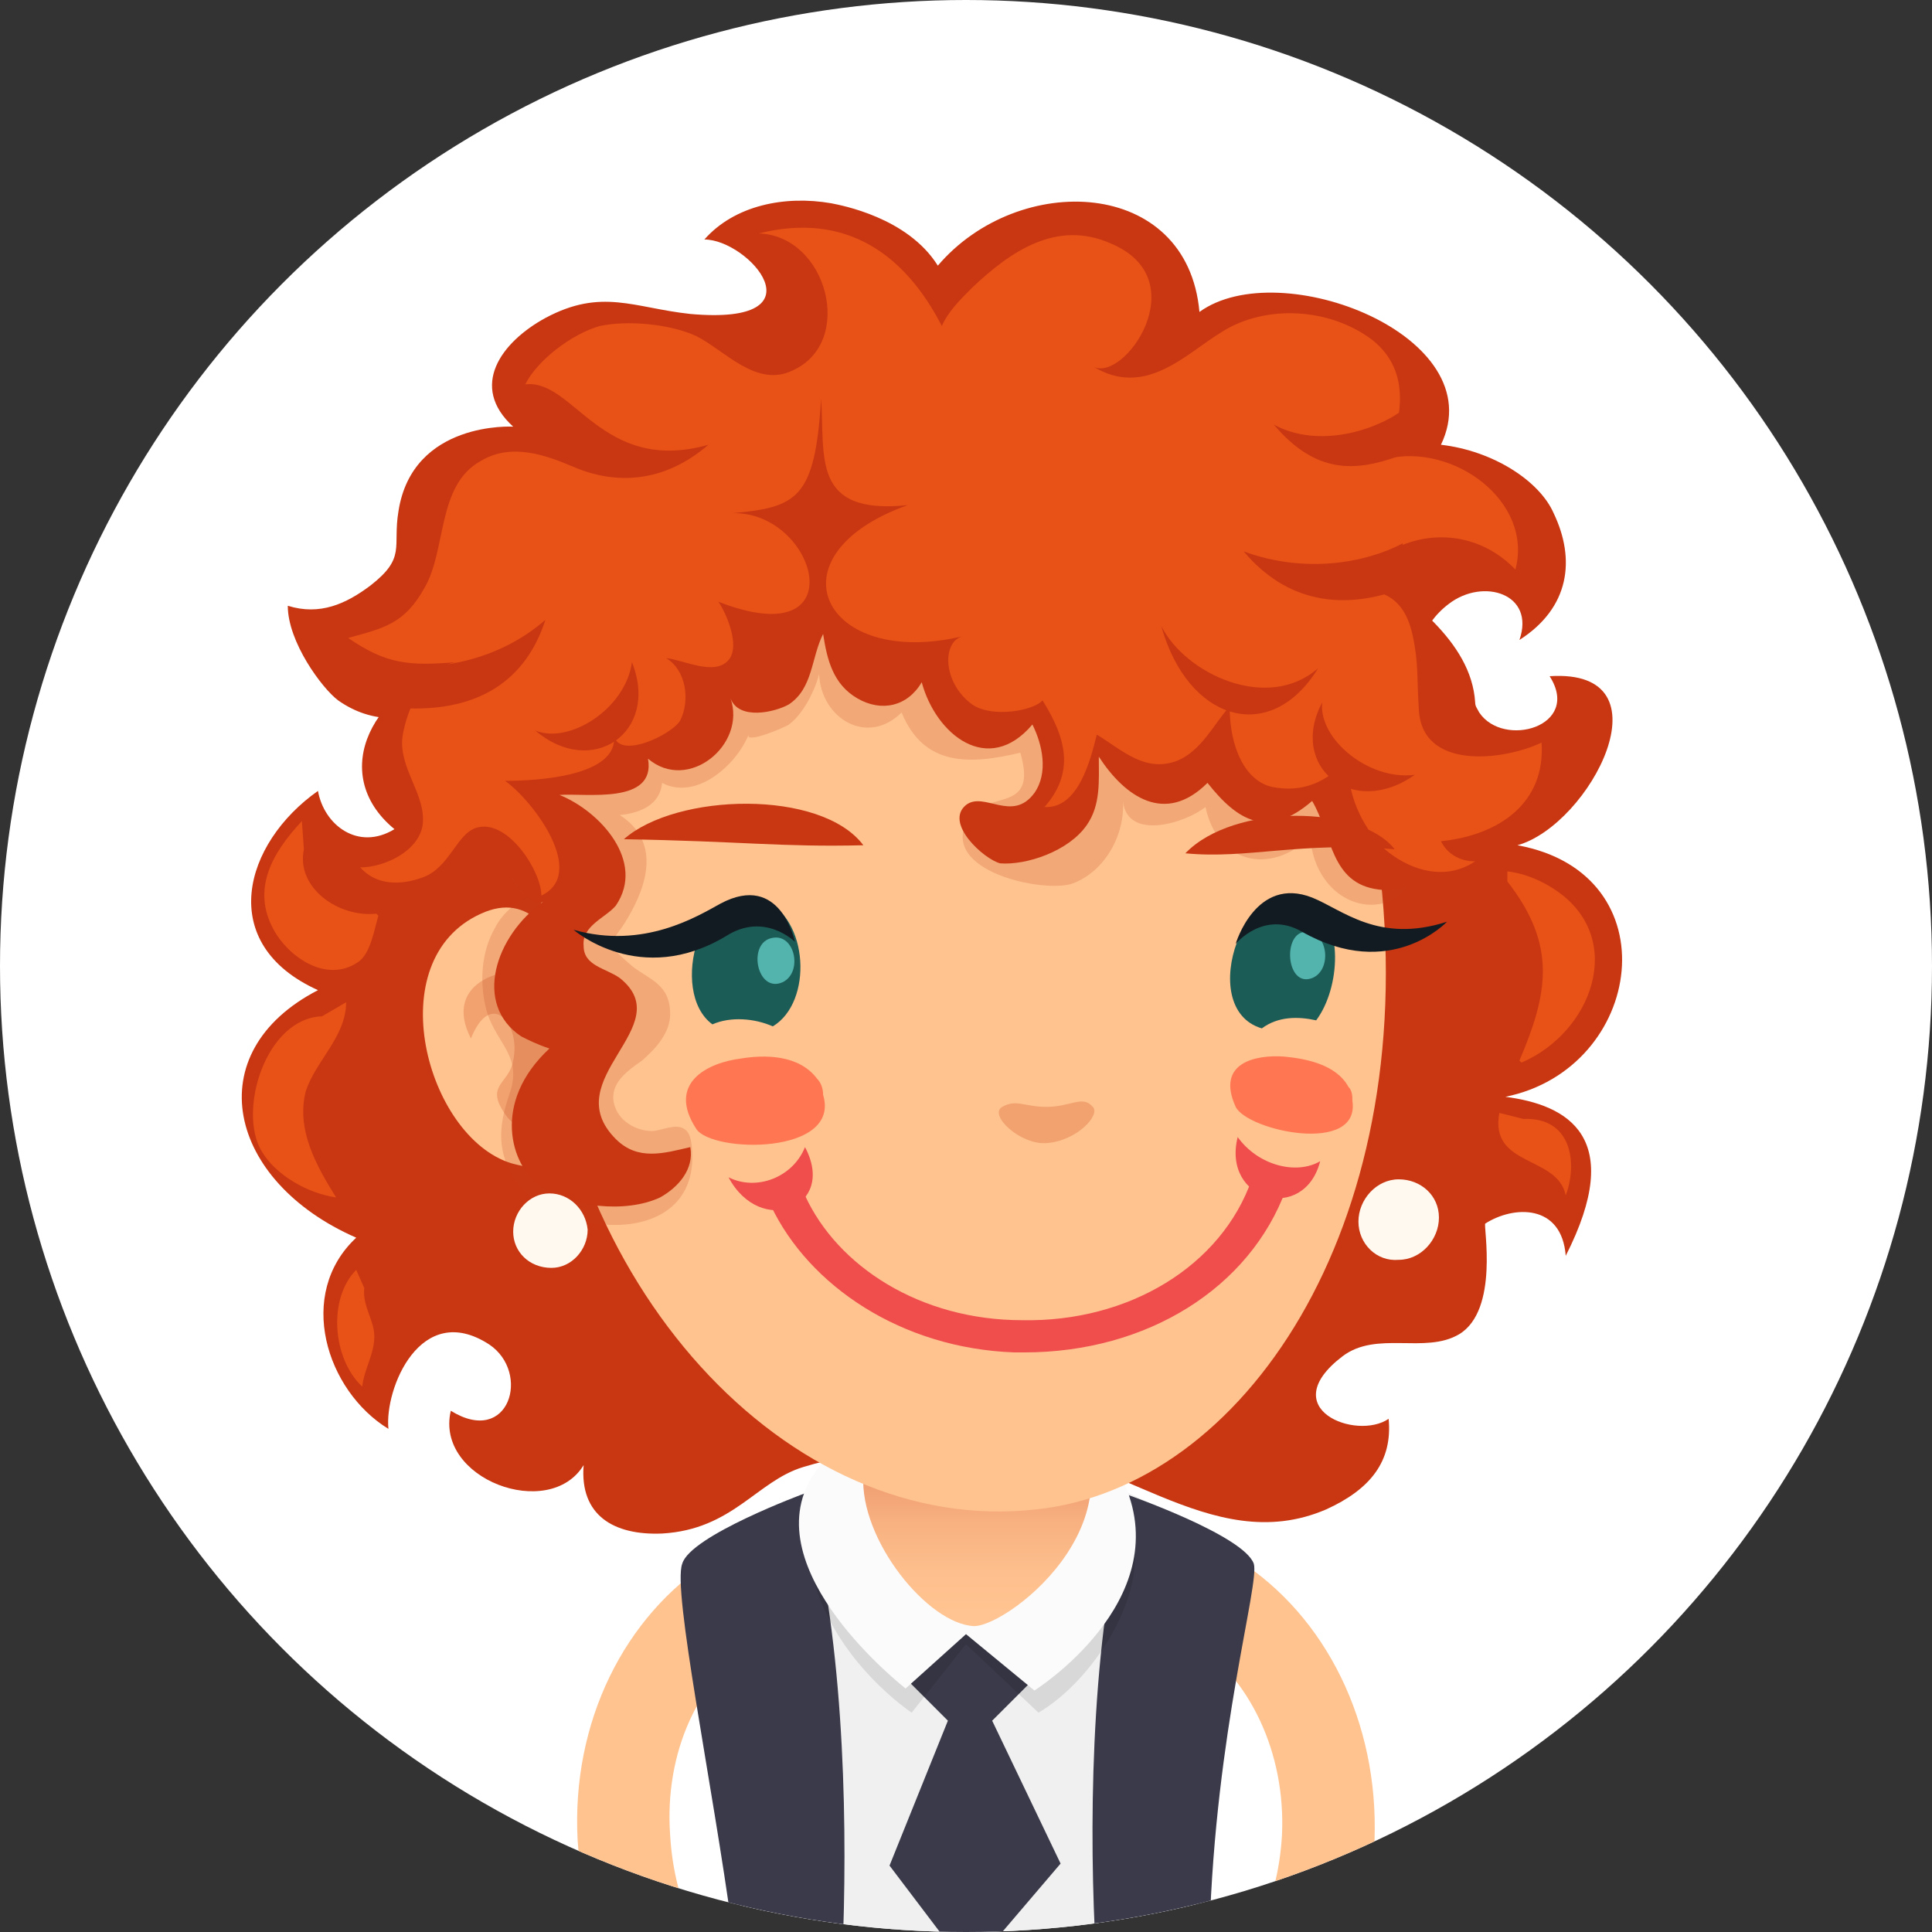 <svg enable-background="new 0 0 96 96" viewBox="0 0 96 96" xmlns="http://www.w3.org/2000/svg" xmlns:xlink="http://www.w3.org/1999/xlink"><rect x="0" y="0" width="96" height="96" fill="#333333" stroke="none"/><clipPath id="a"><circle cx="48" cy="48" r="48"/></clipPath><linearGradient id="b" gradientUnits="userSpaceOnUse" x1="48.658" x2="48.658" y1="72.995" y2="80.174"><stop offset="0" stop-color="#ee996d"/><stop offset=".016" stop-color="#ee9a6e"/><stop offset=".373" stop-color="#f8b181"/><stop offset=".709" stop-color="#fdbf8d"/><stop offset="1" stop-color="#ffc491"/></linearGradient><path clip-path="url(#a)" d="m0 0h96v96h-96z" fill="#fff"/><g clip-path="url(#a)"><path d="m37.8 81.4-2.4-3.9c-4.4 2.8-7 8.1-6.7 13.9.1 1.6.4 3.1.9 4.6h4.9c-.7-1.5-1.1-3.1-1.2-4.8-.3-4.1 1.4-7.9 4.5-9.8z" fill="#ffc38f"/><path d="m61.5 77.5-2.4 3.9c3 1.9 4.8 5.7 4.6 9.8-.1 1.7-.5 3.3-1.2 4.8h4.9c.5-1.5.8-3 .9-4.6.2-5.8-2.4-11.1-6.8-13.9z" fill="#ffc38f"/><path d="m57.3 74.8c-5.7-3.2-14.1-2.1-17.9.5-5.6 3.8-3.9 10.3-2.4 20.7h22.2c1.7-9.5 3.6-18.1-1.9-21.2z" fill="#f0f0f0"/><path d="m49.3 85.5 2.3-2.3s-.6-2-3.2-2.1c-3-.2-3.7 2-3.7 2l2.4 2.4-2.9 7.2 2.5 3.3h3.1l2.9-3.4z" fill="#3a3a4a"/><path d="m40 74.2s-5.7 2.1-6.1 3.5c-.5 1.3 1.5 10.9 2.5 18.3h5.5c.2-6.2 0-15-1.9-21.8z" fill="#3a3a4a"/><path d="m62.3 77.7c-.5-1.4-6.2-3.4-6.2-3.4-1.8 6.4-2 15.3-1.7 21.7h5.7c.3-10 2.5-17.3 2.2-18.3z" fill="#3a3a4a"/><path d="m40.4 78.4c1.1 4.2 4.9 6.7 4.9 6.7l2.7-3.4 3.6 3.4c2.4-1.4 4.8-4.9 4.8-7.7.1-2.1-17.1-3.2-16 1z" opacity=".1"/><path d="m40.4 73.3c-3 4.7 4.6 10.6 4.6 10.6l3-2.7 3.4 2.8s7-4.4 4.5-10.2c-2.2-5.3-12.4-5.2-15.5-.5z" fill="#fbfbfb"/><path d="m46.2 67.8c-1.9.6-3.1 3-3.3 5.5-.2 3.2 3.2 7.4 5.5 7.5 1.8 0 9.2-5.8 4-11.5-1.4-1.8-4.4-2.1-6.2-1.5z" fill="url(#b)"/><path d="m75.4 42c3.6-1 7.7-8.8 1.6-8.4 1.6 2.5-2.3 3.6-3.5 1.8-.1-.2-.2-.3-.2-.5-.2-3.1-3.4-5.2-5.8-7.1-3.5-2.8-8.1-5.1-12.6-6.1-7.9-1.8-17.4-1.4-23.7 3.9-2.5 2.1-4.8 6.6-8.3 7.4-4.3 1-6.7 5.4-3.3 8.2-1.8 1.1-3.5-.2-3.8-1.9-3.7 2.6-5.1 7.6 0 9.9-6 3.1-4.5 9.5 1.9 12.3-3 2.8-1.5 7.6 1.6 9.5-.2-2 1.6-6.4 5-4.2 2.1 1.4 1 5.1-1.9 3.3-.8 3.4 4.9 5.5 6.6 2.7-.2 2.5 1.5 3.5 3.9 3.4 3.5-.2 4.7-2.6 7-3.3 2.9-.9 6.5-1 9.5-1 5.8-.1 10.7 5.6 16.5 3.1 2.2-1 3.3-2.4 3.1-4.5-1.6 1.1-5.7-.5-2.3-3.1 1.7-1.3 4.1-.1 5.8-1.1 2-1.2 1.2-5.4 1.3-5.5 1.4-.9 3.8-1 4 1.6 3-5.9.1-7.5-3-7.9 6.9-1.4 8.3-11.1.6-12.5z" fill="#c93712"/><path d="m69.5 58.6c-1.1 0-2 1-2 2.1s.9 2 2 1.9c1.1 0 2-1 2-2.1s-.9-1.9-2-1.9z" fill="#fff9f0"/><path d="m47 21c-11.7 1.1-20.8 11.1-20.1 26.9s12.2 28.5 24.6 27.1c10.3-1.1 19-14 17.1-31.4-1.8-15.5-9.9-23.7-21.6-22.6z" fill="#ffc38f"/><path d="m23.9 45.4c-5.1 2.3-2.7 11.1 1.5 12.4 1.4.4 2.8.3 4.2 0 0-.1.1-.1.1-.2.6-1.3-.7-7.1-1.1-8.3-.9-3-2.3-5-4.7-3.9z" fill="#ffc38f"/><path d="m26.8 48.5c-1.4-.7-4.9.2-3.4 3.1 1-2.5 2.5-.7 2.1 1.1-.2 1.2-1.5 1.2-.3 2.8.7.9 2.1.7 2.8.2 2.3-1.3.5-6.3-1.2-7.2z" fill="#d15426" opacity=".3"/><path d="m42.7 27.1c-3.2.6-6.3 1.6-8.9 3-4.2 2.1-4.4 4.3-6.5 8.3-1 2-3.5 4.1-1.1 6.2-.7.3-1.3.9-1.6 1.5-.7 1.2-.8 2.8-.4 4.2.5 1.6 1.8 2.2 1.1 4.1-.4 1.2-.6 2.3-.1 3.5 1.4 3.5 9.1 4.5 9.2-.3 0-.4 0-1.3-.4-1.5-.4-.3-1.2.1-1.6.1-.8 0-1.7-.5-1.9-1.4-.2-1 .7-1.6 1.4-2.1.7-.6 1.4-1.4 1.4-2.3 0-1.5-1-1.7-1.9-2.4-1.5-1.3-1-1-.2-2.4 1-1.7 1.6-3.8-.4-5.1 1-.1 2-.5 2.1-1.6 1.7.9 3.7-.9 4.3-2.4-.2.5 1.9-.4 2-.5.7-.5 1.3-1.7 1.5-2.5.1 2.2 2.4 3.6 4.1 1.9 1.1 2.7 3.4 2.6 5.9 2 .9 3.1-1.7 1.8-2.6 3.3-1.5 2.6 3.8 3.7 5.2 3.2 1.6-.6 2.6-2.4 2.5-4.1.2 2 3.1 1.1 4.1.3.6 2.8 3.2 3.4 5.2 1.5.4 4.6 6.4 4.6 5.2-.8-3-12.6-16.2-15.8-27.6-13.7z" fill="#bf3c1b" opacity=".2"/><path d="m71.6 22.1c2.6-5.4-8-9.5-12-6.6-.6-6.7-9-7-13-2.3-1.5-2.4-4.8-3-5.3-3.1-2.3-.4-4.8.1-6.3 1.8 2.2 0 6 4.3-.7 3.7-2.8-.3-4.4-1.3-7.2.2-2.2 1.2-3.8 3.4-1.6 5.4 0 0-5-.3-5.7 4.2-.3 1.8.4 2.3-1.4 3.7-1.2.9-2.5 1.5-4.1 1 0 1.8 1.7 4.1 2.5 4.7 1.7 1.2 3.6 1.1 5.5.2-.2 1.1 3.2 10.8 4.7 9.8-2.4 1.7-3.5 5.1-1.1 6.7.4.2.8.4 1.4.6-2.9 2.7-1.9 5.8-.5 6.8 1.5 1.1 4.3 1.4 6 .6.9-.5 1.7-1.4 1.5-2.5-1.3.3-2.6.7-3.7-.4-3-3 3.2-5.6.2-8-.7-.5-1.8-.6-1.8-1.6-.1-1 1.1-1.4 1.6-2 1.5-2.2-.8-4.7-2.8-5.5 1.3-.1 4.8.5 4.4-1.8 2 1.7 4.9-.7 4.1-3 .4 1.1 2.2.7 2.9.3 1.2-.8 1.1-2.3 1.7-3.5.2 1.3.5 2.5 1.7 3.2s2.5.4 3.2-.8c.7 2.6 3.3 4.7 5.5 2.1.5 1 .8 2.4.1 3.4-1.1 1.5-2.5-.1-3.4.6-1.1.9.9 2.7 1.7 2.9 1.3.1 3.4-.6 4.3-1.9.7-1 .6-2.2.6-3.4 1.3 2 3.3 3.4 5.4 1.3 1.5 1.9 3 2.8 5.2.9 1 1.7.9 4.1 3.3 4.4 2.9.4 2.7-2.9 2.2-4.9-.7-2.4-1.5-7.2 1.3-9.3 1.7-1.3 4.3-.5 3.5 1.8 2.5-1.6 2.8-4 1.7-6.3-.7-1.6-3-3.1-5.6-3.4z" fill="#c93712"/><path d="m27.3 59.3c-1 0-1.8.9-1.8 1.9s.8 1.8 1.9 1.8c1 0 1.8-.9 1.8-1.9-.1-1-.9-1.8-1.9-1.8z" fill="#fff9f0"/><path d="m40.9 19.8s0 .1 0 0c0-.1 0-.1 0 0z" fill="#e85216"/><path d="m70.5 35.2c-.1-1.4 0-2.2-.3-3.6-.4-1.9-1.5-2.4-3.2-2.3 2-3 5.9-3.5 8.3-1 .9-3.4-3.1-6.3-6.4-5.5.7-1.9 1.3-4.3-.7-5.9-2.1-1.6-5.3-1.8-7.5-.4-1.8 1.1-3.8 3.3-6.4 1.7 1.5.9 5.2-4.3.9-6.1-2.7-1.2-5 .4-6.9 2.2-.6.6-1.2 1.2-1.5 1.9-1.8-3.5-4.7-5.7-9.1-4.6 3.4.1 4.8 5.4 1.7 6.8-1.8.9-3.4-1-4.8-1.7-1.3-.6-3.4-.8-4.8-.5-1.4.4-3.1 1.7-3.7 2.9 2.4-.3 3.8 4.5 9.1 3-2.2 1.9-4.6 2-6.7 1.1-1.4-.6-3.1-1.2-4.6-.3-2.2 1.2-1.7 4.4-2.8 6.3-1 1.8-2 2-3.8 2.5 1.9 1.3 3 1.4 5.4 1.2-1.6.2-2.5 2.4-2.7 3.7-.2 1.6 1.2 2.9 1 4.4-.2 1.3-1.9 2.1-3.1 2.1.8.9 2 .9 3.1.5 1.4-.5 1.7-2.3 2.8-2.5 1.5-.3 3.1 2.2 3.1 3.4 2.3-1.1-.4-4.7-1.8-5.7 1.5 0 5.7-.2 5.4-2.3.2 1.3 2.9 0 3.3-.7.5-1 .3-2.5-.7-3.1.9.1 2.4.9 3.1.1.6-.7-.1-2.3-.5-2.9 6.9 2.7 4.9-4.5.7-4.4 3.2-.3 4.1-.7 4.4-5.7 0-.1 0-.1 0 0 .2 2.9-.5 5.8 4.3 5.3-7 2.5-4.2 8.2 2.8 6.5-1.1.2-1.1 2.3.4 3.4 1 .7 3.1.3 3.5-.2 1.2 1.9 1.6 3.6.1 5.3 1.7.1 2.3-2.4 2.6-3.6 1.3.8 2.4 1.9 4 1.3 1.2-.5 1.8-1.8 2.6-2.7 0 2.1.8 3.7 2.1 4 1.5.3 2.7-.2 3.8-1.4-.1 1.8.7 3.3 1.6 4.3.9.9 2.9 2 4.7.8-.8 0-1.4-.4-1.7-1 2.9-.3 5.2-1.9 5-4.9-1.9.9-6 1.4-6.1-1.7z" fill="#e85216"/><g fill="#c93712"><path d="m57.7 31.1c1.3 4.7 5.4 6 7.8 2.1-2.5 2.2-6.6.3-7.8-2.1z"/><path d="m26.6 36.3c2.8 2.4 6.2.1 4.8-3.4-.3 2.3-3.1 4.1-4.8 3.4z"/><path d="m65.7 34.9c-1.7 3.2 1.5 5.8 4.6 3.6-2.3.3-4.8-1.8-4.6-3.6z"/><path d="m61.8 27.4c2.1 2.5 4.9 3 8 1.8l-.1-2.2c-1.9 1-4.9 1.5-7.9.4z"/><path d="m63.3 21.1c2.1 2.5 4.1 2.3 6.1 1.6l.4-2.4c-1.4 1.1-4.3 2-6.5.8z"/><path d="m19.6 33.1.7 2.1c3.4.1 5.8-1.3 6.8-4.4-2.3 2-5.2 2.5-7.5 2.3z"/></g><path d="m15.1 42.2-.1-1.4c-1.5 1.6-2.5 3.4-1.4 5.4.7 1.3 2.6 2.7 4.2 1.6.6-.4.8-1.6 1-2.3 0 0-.1-.1-.1-.1-1.9.2-4-1.3-3.6-3.2z" fill="#e85216"/><path d="m17.2 49.8-1.2.7c-2.8.1-4.2 4.7-3 6.7.7 1.2 2.3 2.1 3.7 2.3-1-1.6-2-3.4-1.5-5.3.5-1.5 2-2.7 2-4.4z" fill="#e85216"/><path d="m77.4 44.3c-.7-.5-1.6-.9-2.5-1v.5c2.5 3.2 2 5.6.6 8.9 0 0 .1.1.1.1 3.5-1.5 5.2-6.1 1.8-8.5z" fill="#e85216"/><path d="m75.7 55.6-1.2-.3c-.5 2.7 2.9 2.1 3.3 4.1.6-1.6.3-3.9-2.1-3.8z" fill="#e85216"/><path d="m17.7 63.1c-1.4 1.4-1.2 4.4.3 5.8.1-.9.6-1.6.6-2.5 0-.8-.6-1.5-.5-2.4z" fill="#e85216"/><path d="m67 54c-.6-1.1-2.1-1.4-3.2-1.5-1.4-.1-3.4.3-2.4 2.5.6 1.2 6.2 2.4 5.8-.3 0-.2 0-.5-.2-.7z" fill="#ff7752"/><path d="m40.6 53.6c-.9-1.2-2.6-1.2-3.8-1-1.6.2-3.7 1.2-2.2 3.5.8 1.2 7.2 1.3 6.3-1.7 0-.3-.1-.6-.3-.8z" fill="#ff7752"/><path d="m58.9 42.4c3.1.3 5.7-.6 10.4-.2-1.7-2.2-8-2.3-10.4.2z" fill="#c93712"/><path d="m52 55c-1.1 0-1.5-.4-2.2 0s.9 1.9 2.2 1.8c1.5-.1 2.7-1.4 2.3-1.8-.5-.6-1.1 0-2.3 0z" fill="#d15426" opacity=".3"/><path d="m31 41.7c5.9.1 7.8.4 11.9.3-2.1-2.8-9.3-2.6-11.9-.3z" fill="#c93712"/><path d="m37.9 44.7c-3.1-1.2-4.7 4.6-2.5 6.2.9-.4 2.1-.3 3 .1 2-1.2 1.8-5.4-.5-6.3z" fill="#1c5c57"/><path d="m38.4 46.6c-1.3.2-.8 2.8.5 2.2 1-.5.6-2.4-.5-2.2z" fill="#6cd9d2" opacity=".7"/><path d="m65.1 44.8c-3.1-2-5.8 5.3-2.4 6.3.8-.6 1.8-.6 2.7-.4 1.2-1.6 1.4-4.9-.3-5.9z" fill="#1c5c57"/><path d="m64.9 46.3c-1.2 0-1 2.8.3 2.3 1-.4.8-2.3-.3-2.3z" fill="#6cd9d2" opacity=".7"/><path d="m65.2 44.6c-2.8-1.1-3.8 2.3-3.8 2.3s1.4-1.7 3.3-.6c4.4 2.5 7.2-.5 7.2-.5-3.4 1.1-5.2-.6-6.7-1.2z" fill="#121b21"/><path d="m35.8 44.9c-1.1.6-3.8 2.3-7.3 1.3 0 0 3.3 2.9 7.6.3 1.9-1.2 3.4.3 3.4.3s-.7-3.5-3.7-1.9z" fill="#121b21"/><path d="m36.2 58.5c1.6 3 5.4 1.5 3.8-1.5-.6 1.5-2.4 2.2-3.8 1.5z" fill="#f04d4d"/><path d="m61.5 56.5c-.8 3.2 3.3 4.3 4.1 1.2-1.2.7-3.1.2-4.1-1.2z" fill="#f04d4d"/><path d="m63.3 58.1c-.5-.2-1 .1-1.1.5-1.5 4.3-6.1 7.1-11.4 7-5.1 0-9.2-2.7-10.8-6.2-.2-.4-.7-.6-1.2-.5s-.7.6-.5 1c1.9 4 6.5 7.1 12.1 7.3h.5c6.1 0 11.2-3.2 13-8.1.1-.4-.1-.8-.6-1z" fill="#f04d4d"/></g></svg>